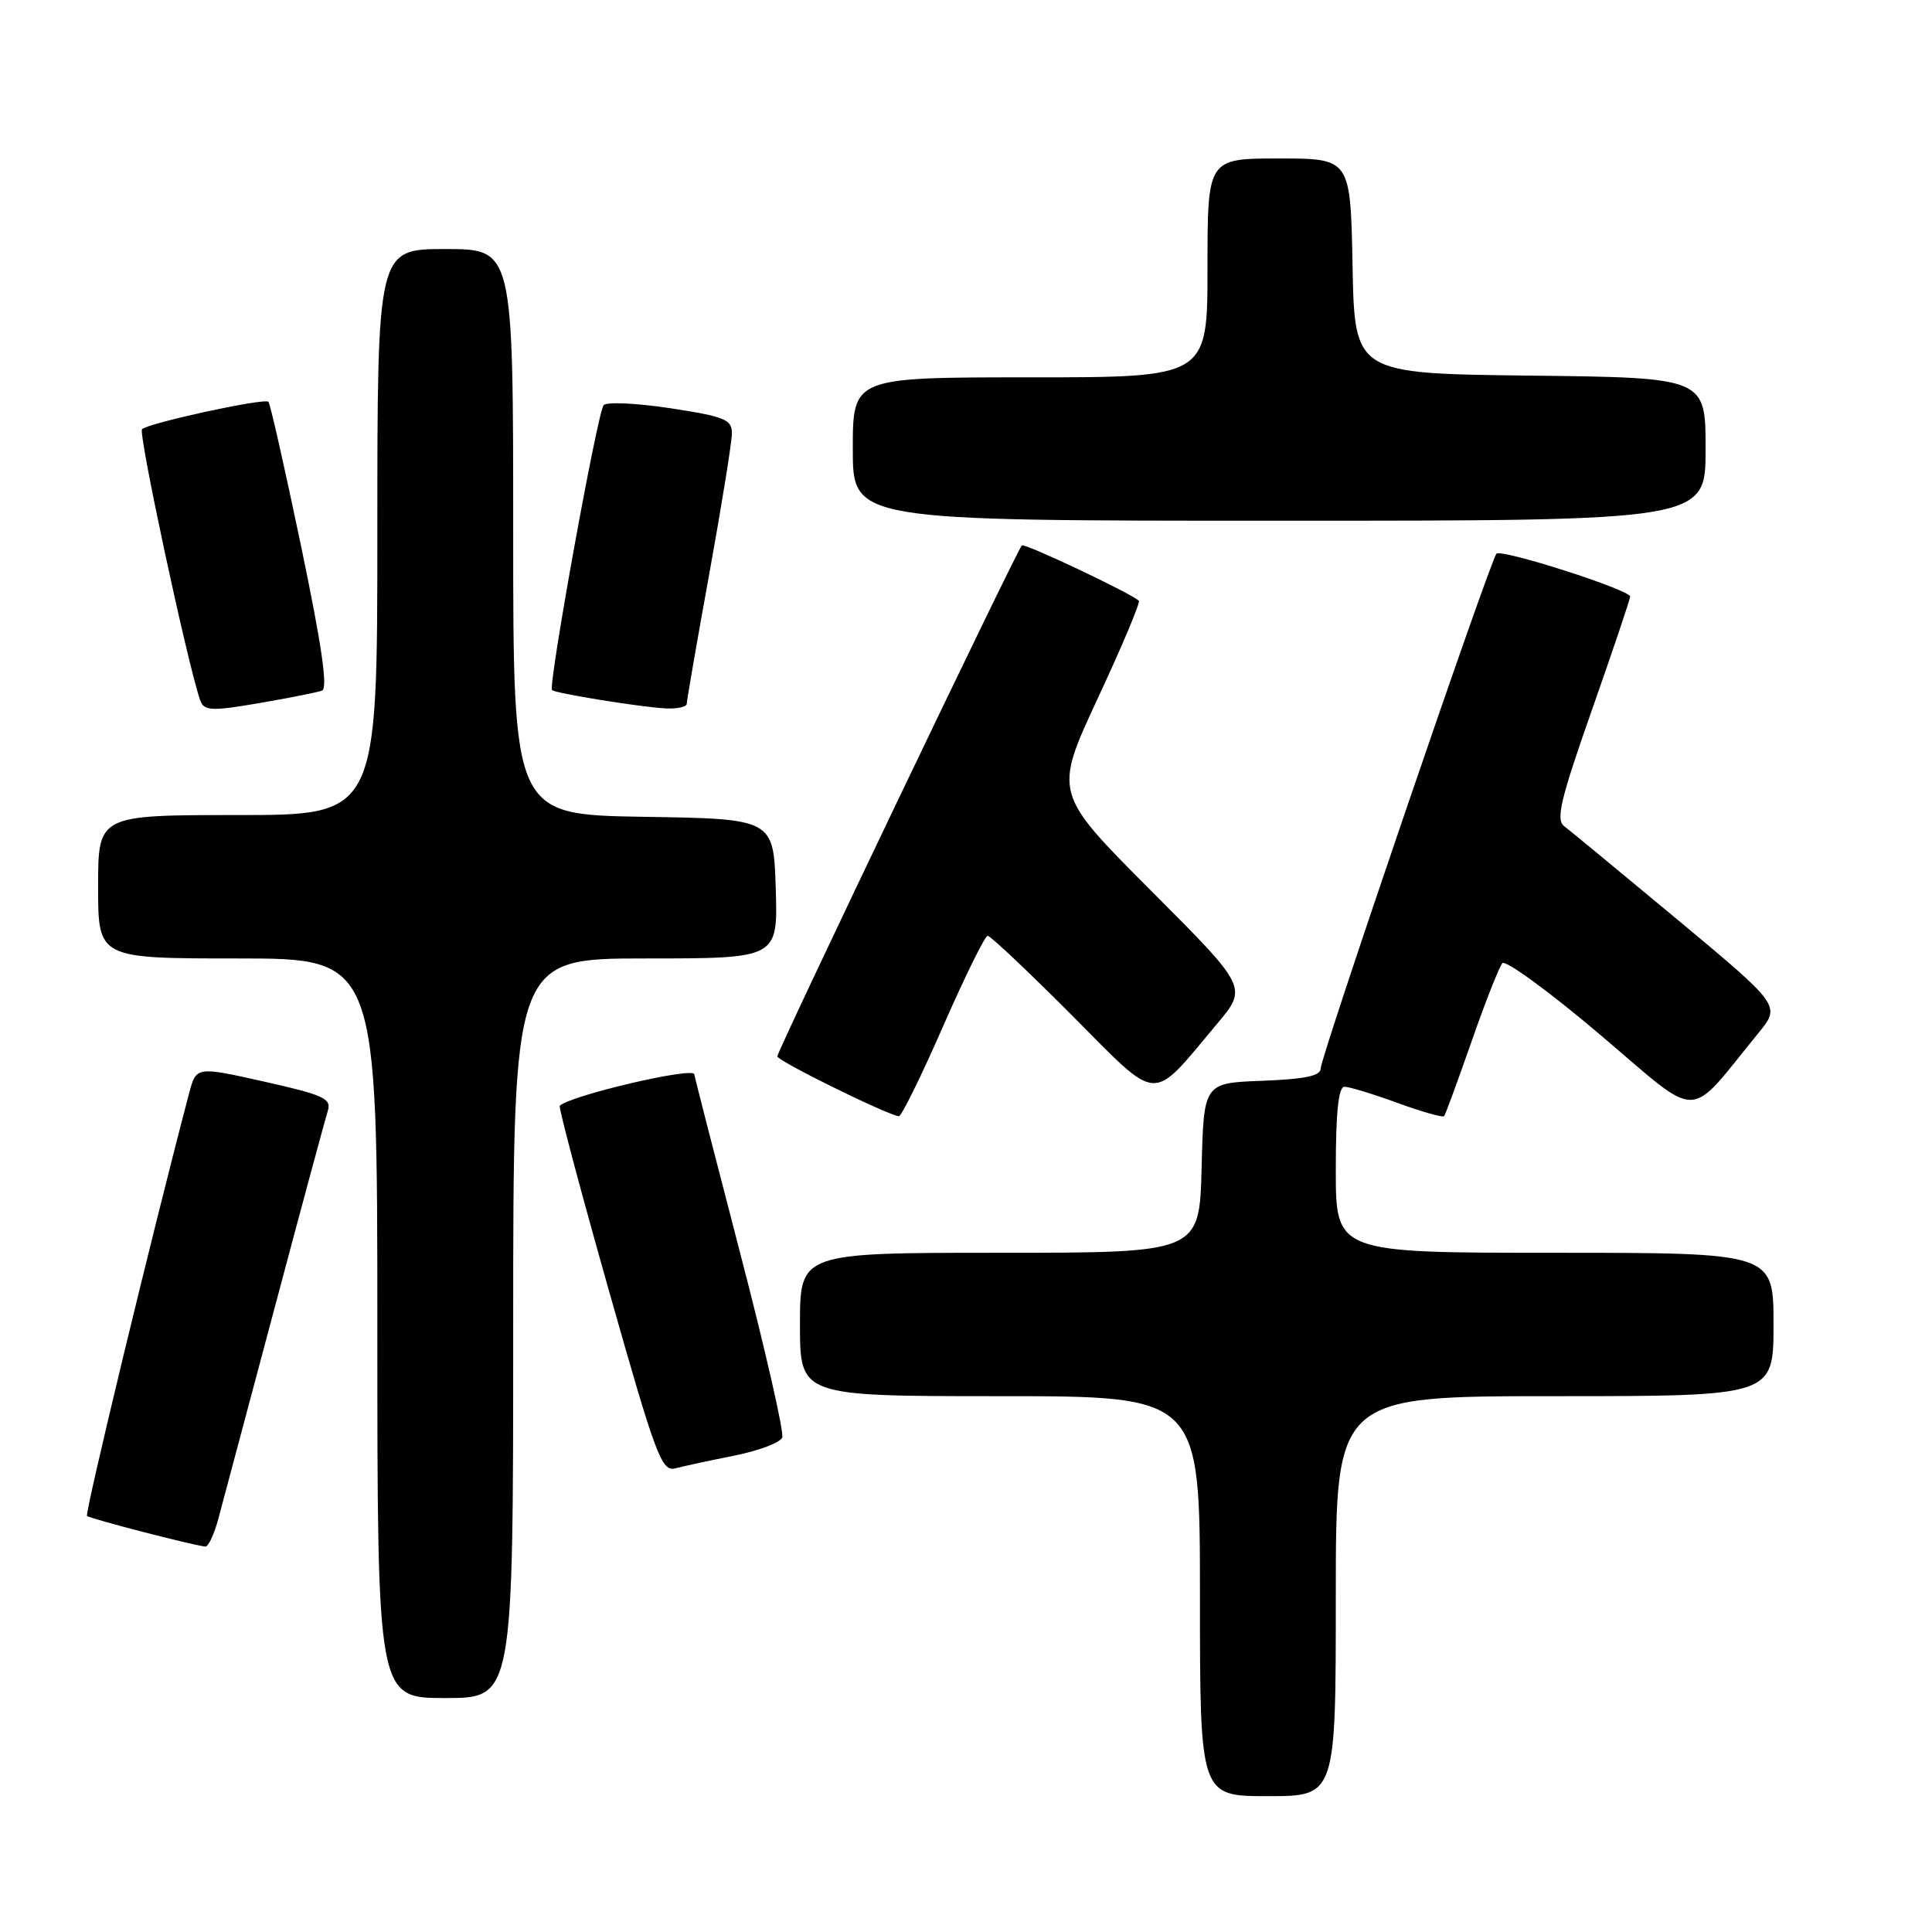 <?xml version="1.0" encoding="UTF-8" standalone="no"?>
<!DOCTYPE svg PUBLIC "-//W3C//DTD SVG 1.1//EN" "http://www.w3.org/Graphics/SVG/1.1/DTD/svg11.dtd" >
<svg xmlns="http://www.w3.org/2000/svg" xmlns:xlink="http://www.w3.org/1999/xlink" version="1.1" viewBox="0 0 256 256">
 <g >
 <path fill="currentColor"
d=" M 177.00 211.50 C 177.00 185.00 177.00 185.00 206.00 185.00 C 235.00 185.00 235.00 185.00 235.00 175.50 C 235.00 166.00 235.00 166.00 206.00 166.00 C 177.00 166.00 177.00 166.00 177.00 155.00 C 177.00 147.39 177.35 144.00 178.15 144.00 C 178.78 144.00 181.94 144.96 185.17 146.14 C 188.40 147.32 191.19 148.11 191.36 147.89 C 191.53 147.68 193.16 143.22 194.99 138.00 C 196.81 132.78 198.65 128.11 199.07 127.63 C 199.49 127.16 205.32 131.42 212.02 137.10 C 225.63 148.64 223.38 148.66 233.00 136.88 C 235.96 133.26 235.96 133.26 222.30 121.88 C 214.78 115.62 208.01 110.04 207.26 109.47 C 206.13 108.62 206.78 105.90 210.94 94.07 C 213.72 86.16 216.00 79.40 216.00 79.05 C 216.00 78.16 198.97 72.70 198.29 73.37 C 197.48 74.19 175.00 139.99 175.00 141.57 C 175.00 142.56 172.95 142.99 167.25 143.21 C 159.50 143.50 159.50 143.50 159.22 154.75 C 158.93 166.00 158.93 166.00 132.47 166.00 C 106.00 166.00 106.00 166.00 106.00 175.50 C 106.00 185.00 106.00 185.00 132.50 185.00 C 159.00 185.00 159.00 185.00 159.00 211.50 C 159.00 238.00 159.00 238.00 168.00 238.00 C 177.00 238.00 177.00 238.00 177.00 211.50 Z  M 68.00 176.00 C 68.00 127.00 68.00 127.00 85.54 127.00 C 103.08 127.00 103.08 127.00 102.79 117.75 C 102.50 108.50 102.50 108.50 85.25 108.23 C 68.00 107.95 68.00 107.95 68.00 70.48 C 68.00 33.00 68.00 33.00 59.00 33.00 C 50.00 33.00 50.00 33.00 50.00 70.50 C 50.00 108.00 50.00 108.00 31.50 108.00 C 13.00 108.00 13.00 108.00 13.00 117.50 C 13.00 127.00 13.00 127.00 31.50 127.00 C 50.00 127.00 50.00 127.00 50.00 176.00 C 50.00 225.00 50.00 225.00 59.00 225.00 C 68.00 225.00 68.00 225.00 68.00 176.00 Z  M 28.93 201.25 C 29.48 199.19 32.84 186.61 36.39 173.29 C 39.93 159.98 43.11 148.24 43.43 147.21 C 43.95 145.57 42.94 145.10 35.01 143.32 C 26.00 141.30 26.00 141.30 25.05 144.90 C 20.22 163.20 11.21 200.54 11.53 200.87 C 11.90 201.23 25.46 204.74 27.21 204.93 C 27.60 204.97 28.38 203.31 28.93 201.25 Z  M 97.34 192.87 C 100.55 192.23 103.39 191.15 103.65 190.48 C 103.91 189.80 101.39 178.78 98.06 165.98 C 94.73 153.18 92.00 142.55 92.00 142.36 C 92.00 141.31 75.65 145.13 74.17 146.52 C 73.99 146.69 76.91 157.69 80.67 170.96 C 86.93 193.07 87.67 195.04 89.50 194.56 C 90.60 194.27 94.13 193.51 97.34 192.87 Z  M 124.96 136.00 C 127.85 129.40 130.51 124.00 130.87 124.00 C 131.24 124.00 136.23 128.71 141.98 134.48 C 153.83 146.37 152.35 146.28 161.26 135.67 C 165.32 130.84 165.32 130.84 152.47 117.97 C 139.62 105.09 139.62 105.09 145.46 92.53 C 148.68 85.63 151.13 79.81 150.90 79.60 C 149.77 78.56 135.74 71.93 135.40 72.27 C 134.72 72.95 103.00 139.23 103.00 139.97 C 103.00 140.57 117.37 147.65 119.10 147.91 C 119.43 147.96 122.07 142.60 124.96 136.00 Z  M 35.57 92.95 C 38.83 92.38 42.02 91.73 42.66 91.52 C 43.47 91.25 42.65 85.58 39.90 72.39 C 37.75 62.09 35.80 53.47 35.57 53.24 C 35.05 52.71 19.72 56.03 18.82 56.87 C 18.29 57.37 24.78 87.66 26.51 92.75 C 27.03 94.27 27.98 94.29 35.57 92.95 Z  M 91.00 93.25 C 91.00 92.84 92.34 85.08 93.99 76.00 C 95.63 66.92 96.98 58.57 96.98 57.42 C 97.00 55.59 96.04 55.20 88.87 54.10 C 84.40 53.42 80.40 53.23 79.99 53.68 C 79.17 54.57 72.59 90.95 73.15 91.44 C 73.67 91.89 85.06 93.72 88.25 93.87 C 89.76 93.94 91.00 93.66 91.00 93.25 Z  M 226.00 59.52 C 226.00 50.04 226.00 50.04 202.75 49.77 C 179.50 49.50 179.50 49.50 179.22 35.25 C 178.95 21.00 178.95 21.00 169.47 21.00 C 160.00 21.00 160.00 21.00 160.00 35.50 C 160.00 50.00 160.00 50.00 136.50 50.00 C 113.00 50.00 113.00 50.00 113.00 59.50 C 113.00 69.00 113.00 69.00 169.50 69.00 C 226.00 69.00 226.00 69.00 226.00 59.52 Z "/>
</g>
</svg>